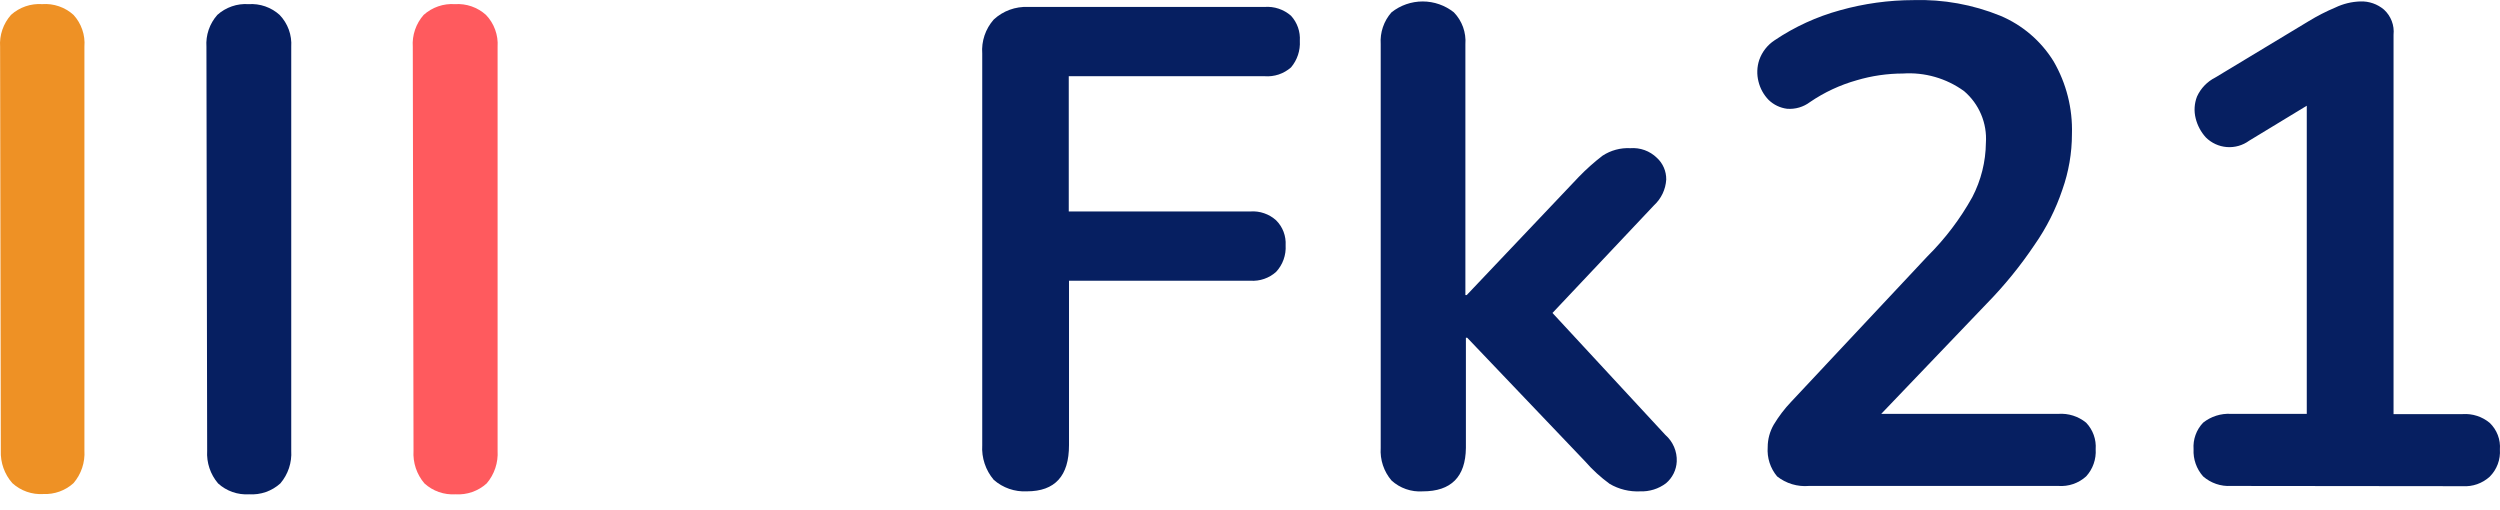 <svg width="103" height="21" viewBox="0 0 103 21" fill="none" xmlns="http://www.w3.org/2000/svg">
<path d="M42.309 20.243C41.809 20.27 41.318 20.1 40.942 19.769C40.606 19.372 40.436 18.861 40.468 18.342V2.207C40.449 1.954 40.482 1.699 40.563 1.458C40.645 1.218 40.773 0.996 40.942 0.805C41.132 0.629 41.355 0.492 41.598 0.403C41.841 0.314 42.1 0.274 42.359 0.286H52.1C52.297 0.271 52.495 0.295 52.682 0.358C52.869 0.42 53.041 0.519 53.19 0.649C53.317 0.788 53.414 0.951 53.477 1.129C53.539 1.307 53.565 1.495 53.553 1.683C53.577 2.081 53.447 2.473 53.19 2.777C53.041 2.907 52.869 3.006 52.682 3.069C52.495 3.131 52.297 3.155 52.1 3.14H44.033V8.712H51.516C51.707 8.698 51.9 8.723 52.082 8.786C52.264 8.848 52.431 8.946 52.574 9.075C52.71 9.209 52.815 9.371 52.883 9.549C52.95 9.727 52.979 9.918 52.968 10.108C52.98 10.308 52.951 10.508 52.883 10.696C52.816 10.884 52.711 11.056 52.574 11.203C52.431 11.331 52.264 11.429 52.082 11.491C51.9 11.554 51.707 11.579 51.516 11.566H44.043V18.342C44.043 19.61 43.465 20.243 42.309 20.243Z" fill="#061F61"/>
<path d="M58.615 20.244C58.381 20.26 58.147 20.228 57.926 20.151C57.705 20.074 57.502 19.953 57.329 19.795C57.012 19.422 56.853 18.942 56.885 18.454V1.814C56.869 1.578 56.9 1.341 56.976 1.117C57.052 0.893 57.172 0.686 57.329 0.509C57.694 0.218 58.148 0.06 58.615 0.06C59.081 0.06 59.535 0.218 59.9 0.509C60.067 0.682 60.196 0.889 60.278 1.116C60.359 1.343 60.392 1.584 60.374 1.825V12.156H60.43L65.049 7.285C65.353 6.971 65.68 6.679 66.027 6.413C66.366 6.192 66.767 6.084 67.171 6.105C67.37 6.09 67.57 6.117 67.758 6.185C67.946 6.253 68.117 6.36 68.26 6.499C68.385 6.612 68.484 6.751 68.551 6.906C68.618 7.06 68.651 7.228 68.649 7.396C68.625 7.803 68.444 8.184 68.144 8.46L63.279 13.618V12.156L68.613 17.919C68.768 18.055 68.891 18.224 68.972 18.413C69.053 18.603 69.091 18.808 69.082 19.013C69.074 19.186 69.03 19.354 68.954 19.508C68.877 19.663 68.77 19.8 68.638 19.911C68.333 20.141 67.957 20.258 67.575 20.244C67.135 20.265 66.699 20.158 66.319 19.936C65.95 19.667 65.611 19.358 65.311 19.013L60.45 13.916H60.395V18.454C60.381 19.647 59.788 20.244 58.615 20.244Z" fill="#061F61"/>
<path d="M74.528 20.021C74.057 20.061 73.588 19.921 73.217 19.628C72.936 19.292 72.797 18.86 72.829 18.423C72.829 18.099 72.915 17.781 73.076 17.5C73.282 17.157 73.525 16.837 73.802 16.547L79.414 10.557C80.141 9.836 80.762 9.016 81.259 8.122C81.619 7.43 81.811 6.663 81.819 5.883C81.846 5.483 81.778 5.082 81.622 4.713C81.466 4.343 81.226 4.015 80.921 3.755C80.192 3.226 79.3 2.969 78.4 3.029C77.757 3.03 77.116 3.123 76.499 3.306C75.813 3.499 75.162 3.802 74.573 4.204C74.302 4.409 73.965 4.508 73.625 4.481C73.341 4.445 73.075 4.317 72.869 4.118C72.664 3.908 72.52 3.647 72.45 3.362C72.375 3.068 72.385 2.758 72.481 2.469C72.598 2.136 72.821 1.851 73.116 1.658C73.942 1.102 74.853 0.685 75.814 0.422C76.798 0.146 77.816 0.006 78.839 0.004C80.062 -0.032 81.28 0.188 82.414 0.649C83.322 1.031 84.089 1.687 84.607 2.525C85.134 3.433 85.396 4.47 85.364 5.52C85.364 6.301 85.231 7.077 84.97 7.814C84.699 8.621 84.314 9.385 83.826 10.083C83.242 10.954 82.578 11.77 81.844 12.518L76.595 18.004V17.051H84.804C85.218 17.022 85.627 17.152 85.948 17.414C86.087 17.559 86.193 17.731 86.261 17.92C86.329 18.108 86.356 18.309 86.342 18.509C86.355 18.712 86.327 18.916 86.259 19.108C86.192 19.301 86.086 19.477 85.948 19.628C85.794 19.767 85.613 19.874 85.416 19.942C85.22 20.009 85.011 20.036 84.804 20.021H74.528Z" fill="#061F61"/>
<path d="M91.913 20.021C91.495 20.045 91.084 19.903 90.769 19.628C90.496 19.321 90.354 18.919 90.375 18.509C90.361 18.309 90.388 18.108 90.456 17.92C90.524 17.731 90.63 17.559 90.769 17.414C91.093 17.157 91.5 17.027 91.913 17.051H95.039V3.306H96.769L92.665 5.797C92.4 5.991 92.074 6.084 91.747 6.059C91.42 6.034 91.112 5.893 90.88 5.661C90.677 5.438 90.533 5.167 90.461 4.874C90.386 4.577 90.406 4.263 90.517 3.977C90.671 3.638 90.936 3.363 91.268 3.195L95.12 0.871C95.471 0.657 95.836 0.47 96.214 0.311C96.537 0.156 96.889 0.07 97.248 0.059C97.603 0.046 97.95 0.167 98.221 0.397C98.363 0.527 98.472 0.688 98.54 0.867C98.609 1.047 98.634 1.24 98.614 1.431V17.061H101.463C101.868 17.034 102.267 17.164 102.578 17.424C102.724 17.565 102.837 17.735 102.909 17.924C102.982 18.114 103.011 18.317 102.996 18.519C103.01 18.724 102.98 18.93 102.908 19.123C102.836 19.317 102.723 19.492 102.578 19.638C102.428 19.775 102.252 19.88 102.06 19.948C101.869 20.015 101.666 20.044 101.463 20.031L91.913 20.021Z" fill="#061F61"/>
<path d="M3.029 0.614C2.856 0.456 2.651 0.336 2.43 0.26C2.208 0.183 1.973 0.153 1.739 0.17C1.506 0.154 1.272 0.185 1.051 0.261C0.83 0.337 0.626 0.457 0.453 0.614C0.295 0.793 0.173 1.001 0.096 1.227C0.019 1.453 -0.012 1.692 0.004 1.93L0.034 18.569C0.014 19.059 0.184 19.538 0.508 19.905C0.681 20.062 0.883 20.183 1.103 20.26C1.323 20.337 1.556 20.369 1.789 20.354C2.245 20.373 2.691 20.212 3.029 19.905C3.348 19.532 3.509 19.049 3.478 18.559V1.92C3.497 1.683 3.467 1.445 3.389 1.22C3.312 0.996 3.19 0.789 3.029 0.614Z" fill="#EE9125"/>
<path d="M11.52 0.614C11.348 0.458 11.145 0.339 10.925 0.262C10.705 0.186 10.472 0.155 10.24 0.171C10.007 0.154 9.773 0.185 9.552 0.262C9.331 0.338 9.127 0.458 8.954 0.614C8.796 0.793 8.674 1.001 8.597 1.227C8.52 1.453 8.489 1.692 8.505 1.93L8.535 18.57C8.505 19.06 8.666 19.542 8.984 19.916C9.156 20.073 9.359 20.194 9.579 20.271C9.799 20.348 10.032 20.38 10.265 20.365C10.498 20.38 10.732 20.349 10.954 20.271C11.174 20.194 11.377 20.073 11.551 19.916C11.869 19.542 12.03 19.06 11.999 18.57V1.93C12.015 1.69 11.981 1.449 11.899 1.222C11.816 0.995 11.687 0.788 11.52 0.614Z" fill="#061F61"/>
<path d="M20.022 0.614C19.849 0.458 19.647 0.339 19.427 0.262C19.207 0.186 18.973 0.155 18.741 0.171C18.508 0.154 18.274 0.185 18.053 0.262C17.832 0.338 17.629 0.458 17.455 0.614C17.297 0.793 17.176 1.001 17.099 1.227C17.022 1.453 16.99 1.692 17.007 1.93L17.037 18.57C17.006 19.06 17.167 19.542 17.486 19.916C17.658 20.073 17.86 20.194 18.08 20.271C18.3 20.348 18.534 20.38 18.766 20.365C19 20.38 19.234 20.349 19.455 20.271C19.676 20.194 19.879 20.073 20.052 19.916C20.37 19.542 20.531 19.06 20.501 18.57V1.93C20.517 1.69 20.483 1.449 20.4 1.222C20.318 0.995 20.189 0.788 20.022 0.614Z" fill="#FF5A5E"/>
</svg>
